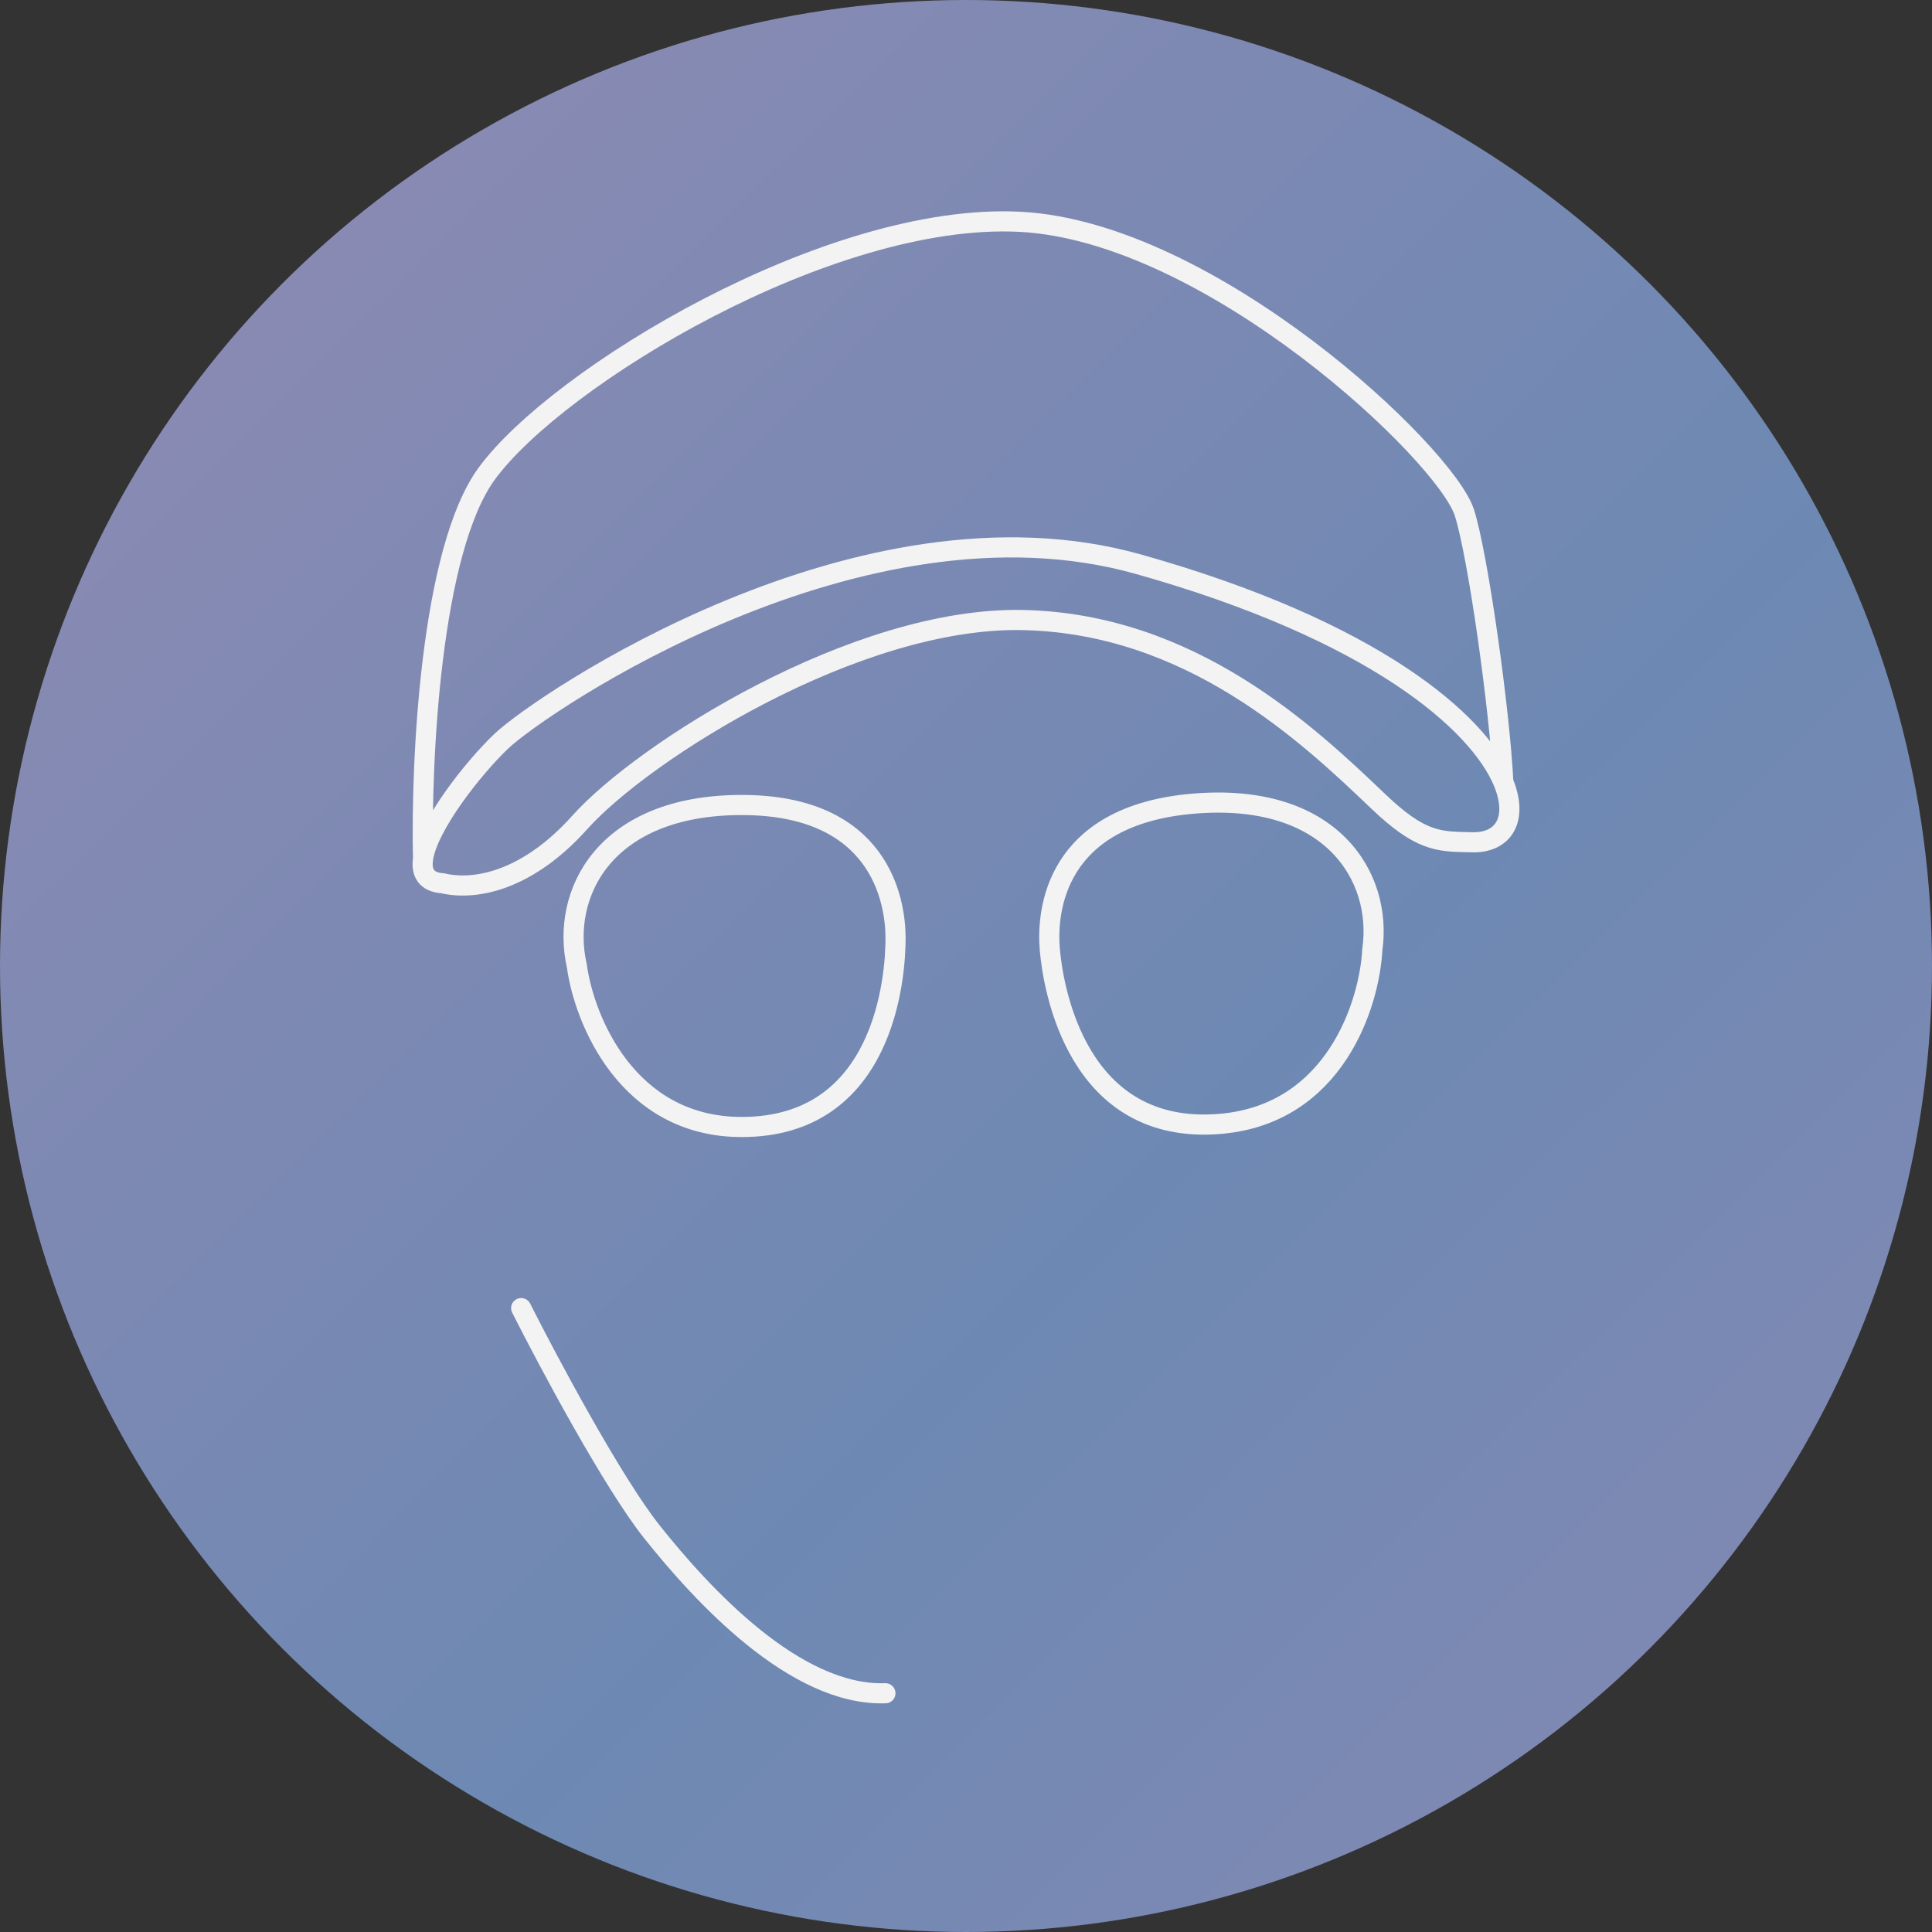 <svg width="192" height="192" viewBox="0 0 192 192" fill="none" xmlns="http://www.w3.org/2000/svg">
<rect x="0" y="0" width="192" height="192" fill="#333333" stroke="none"/>
<circle cx="96" cy="96" r="96" fill="url(#paint0_linear_44_127)"/>
<path d="M73.71 112C62.351 112 58.055 101.333 57.327 96C55.689 88.828 60.058 80 73.71 80C87.362 80 89 89.379 89 93.241C89 97.103 87.908 112 73.71 112Z" stroke="#F3F3F3" stroke-width="2"/>
<path d="M121.28 111.688C132.691 110.714 136.102 99.739 136.38 94.374C137.417 87.101 132.279 78.698 118.564 79.869C104.848 81.04 103.999 90.507 104.327 94.347C104.655 98.188 107.017 112.906 121.28 111.688Z" stroke="#F3F3F3" stroke-width="2"/>
<path d="M42.041 85.34C41.82 75.72 42.779 54.689 48.386 47.046C55.409 37.473 82.365 21.075 101.349 22.041C120.333 23.007 143.657 45.099 145.529 50.944C146.892 55.2 149.063 70.756 149.397 77.724M42.041 85.34C42.52 82.043 47.047 76.285 49.846 73.637C53.814 69.883 85.563 48.316 113.119 56.066C136.603 62.671 146.93 71.797 149.397 77.724M42.041 85.34C41.842 86.717 42.347 87.664 43.978 87.778C47.472 88.587 52.616 87.322 57.624 81.725C63.884 74.729 85.071 61.248 101.703 61.619C118.334 61.99 129.93 72.908 136.986 79.653C141.117 83.6 142.933 83.636 145.916 83.695C146.05 83.697 146.185 83.7 146.323 83.703C149.477 83.773 150.904 81.346 149.397 77.724M42.041 85.34C42.042 85.36 42.042 85.379 42.043 85.398" stroke="#F3F3F3" stroke-width="2"/>
<path d="M51.793 130C54.513 135.392 60.927 147.397 64.825 152.28C69.697 158.385 78.984 168.583 87.992 168.274" stroke="#F3F3F3" stroke-width="2" stroke-linecap="round"/>
<defs>
<linearGradient id="paint0_linear_44_127" x1="0" y1="0" x2="234.667" y2="236.19" gradientUnits="userSpaceOnUse">
<stop stop-color="#918AB3"/>
<stop offset="0.493" stop-color="#6D89B3"/>
<stop offset="0.926" stop-color="#918AB3"/>
</linearGradient>
</defs>
</svg>
